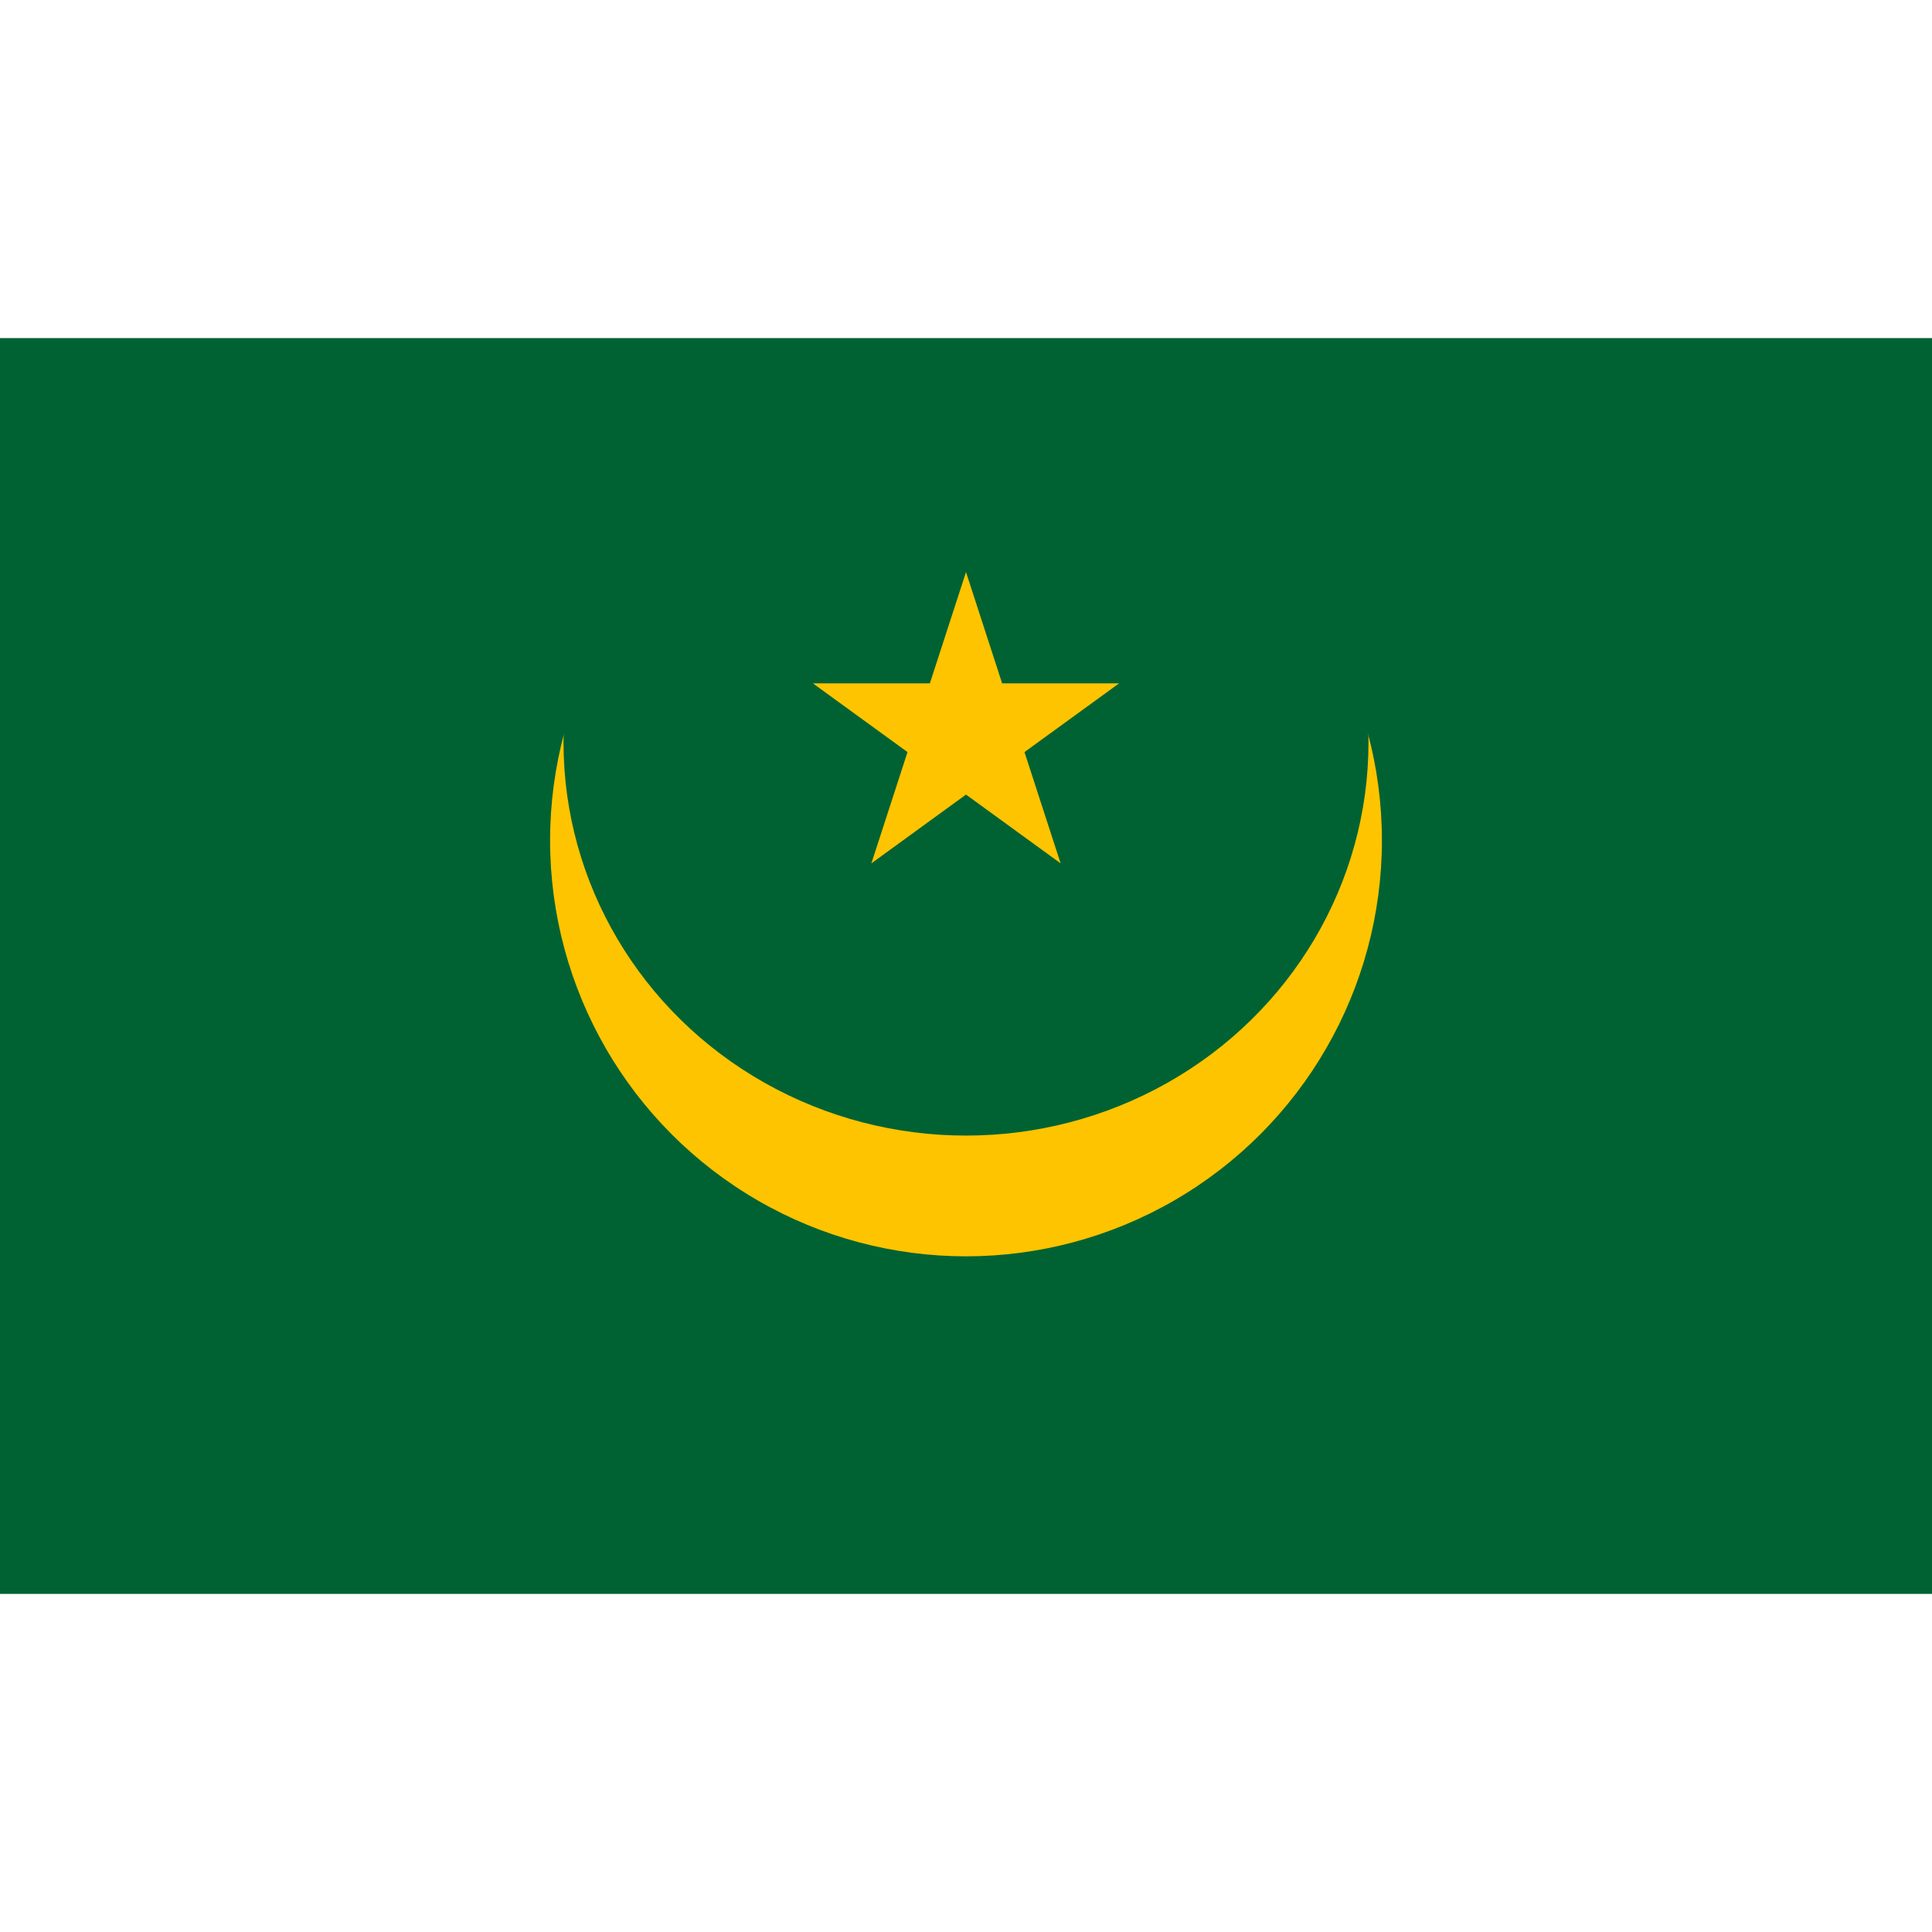 <svg xmlns="http://www.w3.org/2000/svg" viewBox="0 0 40 40"><g id="EA45_flag_mauritania"><rect y="7" width="40" height="26" fill="#006233"/><circle cx="20" cy="17.4" r="8.611" fill="#ffc400"/><ellipse cx="20" cy="15.37" rx="8.333" ry="8.141" fill="#006233"/><polygon points="23.17 14.148 20.748 14.148 20 11.844 19.252 14.148 16.83 14.148 18.789 15.571 18.041 17.875 20 16.451 21.959 17.875 21.211 15.571 23.17 14.148" fill="#ffc400"/></g></svg>